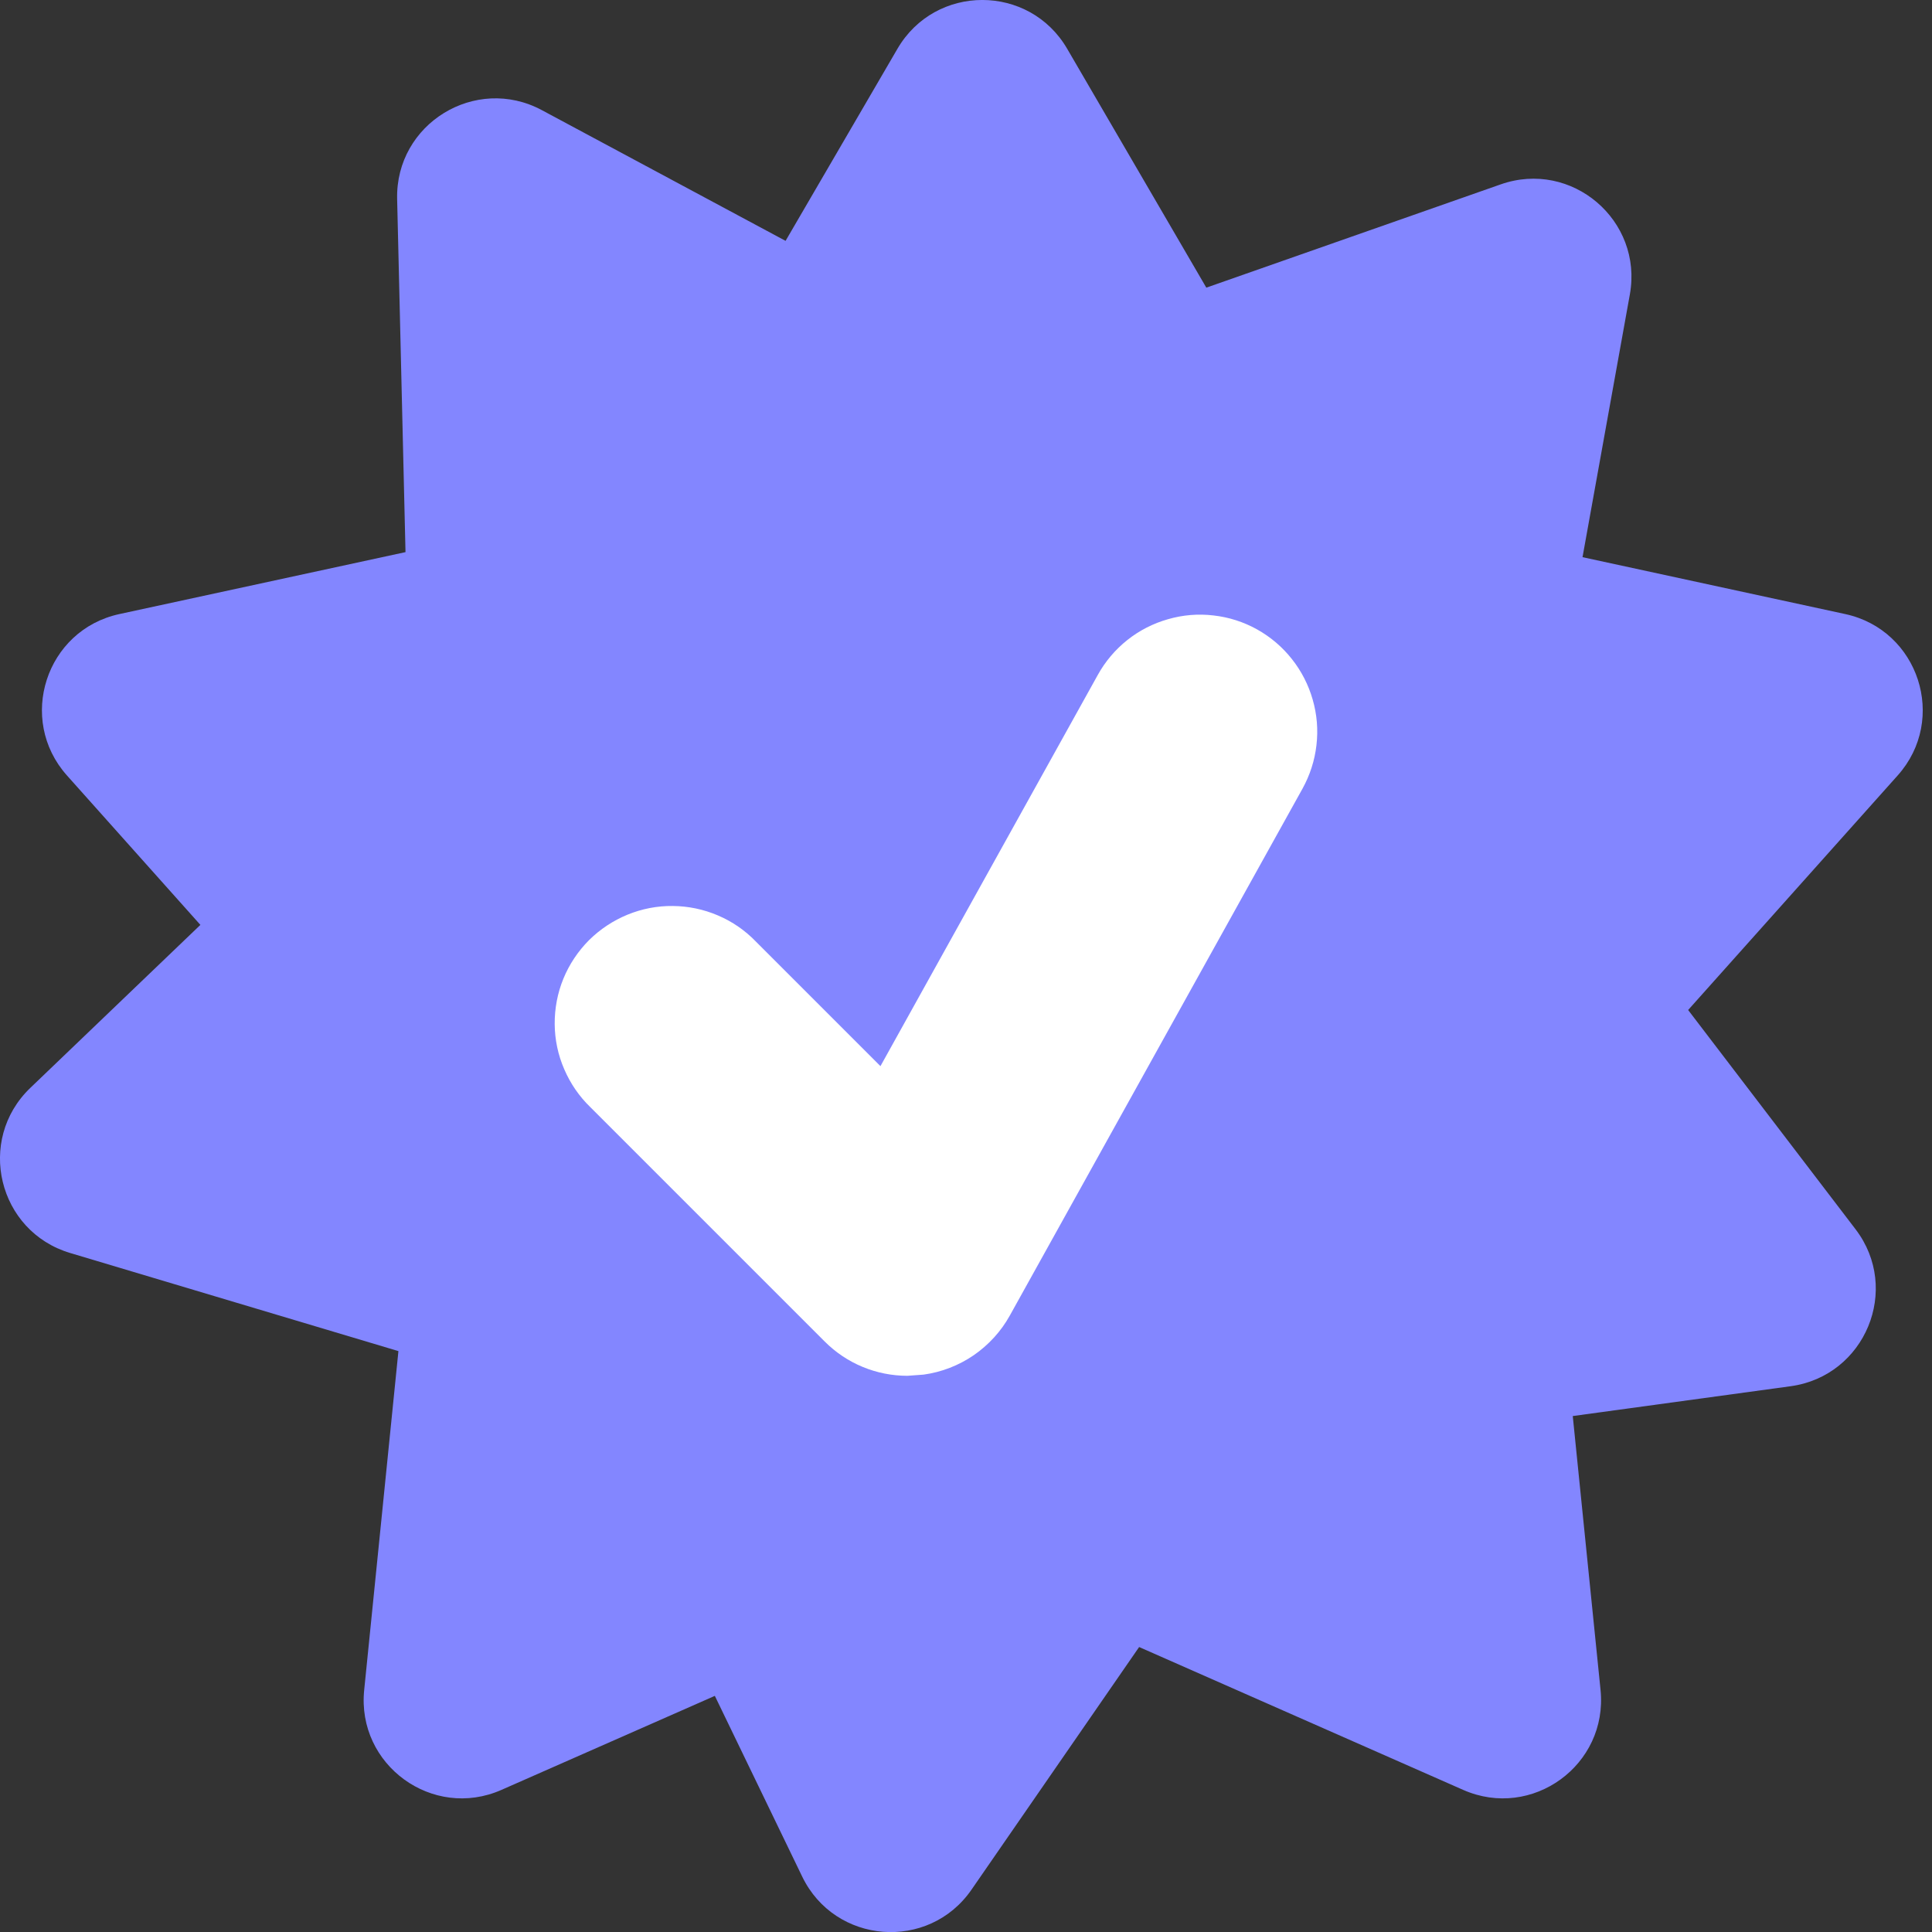 <svg width="18" height="18" viewBox="0 0 18 18" fill="none" xmlns="http://www.w3.org/2000/svg">
<rect x="0" y="0" width="18" height="18" fill="#333333" stroke="none"/>
<path fill-rule="evenodd" clip-rule="evenodd" d="M9.943 0.455C9.59 -0.152 8.714 -0.152 8.361 0.455L7.319 2.244L5.048 1.026C4.43 0.695 3.684 1.153 3.7 1.854L3.778 5.144L1.113 5.721C0.427 5.869 0.157 6.702 0.624 7.225L1.867 8.617L0.282 10.136C-0.224 10.622 -0.019 11.473 0.654 11.674L3.712 12.588L3.393 15.746C3.322 16.444 4.031 16.959 4.672 16.676L6.66 15.8L7.474 17.484C7.779 18.115 8.652 18.183 9.051 17.606L10.613 15.345L13.632 16.676C14.274 16.959 14.982 16.444 14.912 15.746L14.653 13.193L16.684 12.915C17.379 12.819 17.713 12.01 17.288 11.453L15.728 9.41L17.68 7.225C18.148 6.702 17.877 5.869 17.191 5.721L14.744 5.191L15.185 2.743C15.309 2.053 14.643 1.485 13.981 1.718L11.239 2.68L9.943 0.455Z" fill="#8386FF"/>
<path d="M11.712 5.864C11.586 5.794 11.449 5.75 11.306 5.734C11.164 5.717 11.02 5.729 10.882 5.769C10.744 5.808 10.615 5.874 10.503 5.963C10.391 6.052 10.297 6.163 10.228 6.288L8.203 9.933L7.044 8.774C6.943 8.669 6.823 8.586 6.689 8.529C6.556 8.472 6.413 8.442 6.268 8.441C6.124 8.439 5.98 8.467 5.846 8.522C5.712 8.577 5.59 8.658 5.487 8.76C5.385 8.863 5.304 8.984 5.249 9.118C5.194 9.252 5.167 9.396 5.168 9.541C5.169 9.686 5.199 9.829 5.257 9.962C5.314 10.095 5.397 10.216 5.501 10.316L7.683 12.498C7.889 12.705 8.167 12.818 8.454 12.818L8.605 12.807C8.772 12.784 8.932 12.722 9.071 12.627C9.21 12.531 9.326 12.405 9.408 12.257L12.135 7.348C12.204 7.223 12.249 7.085 12.265 6.943C12.282 6.8 12.27 6.656 12.23 6.518C12.191 6.381 12.125 6.252 12.036 6.14C11.947 6.027 11.837 5.934 11.712 5.864Z" fill="white"/>
</svg>
